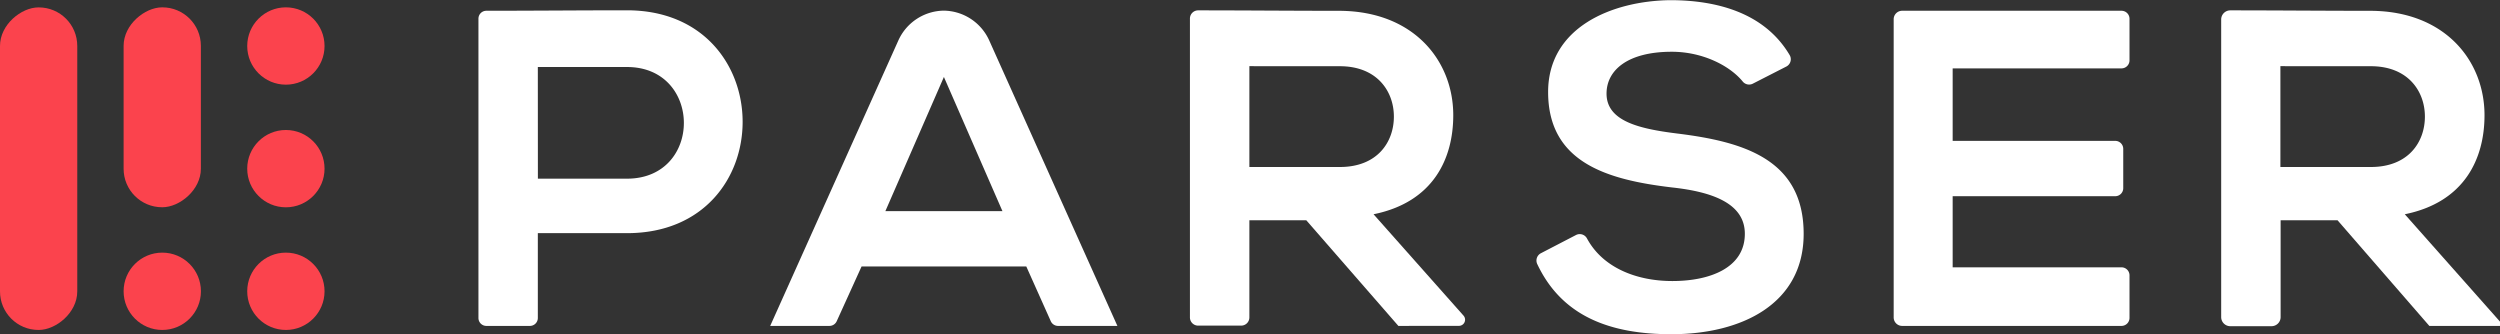 <svg id="Layer_1" data-name="Layer 1" xmlns="http://www.w3.org/2000/svg" viewBox="0 0 439.08 58.66">
  <rect x="0" y="0" width="439.08" height="58.66" fill="#333333" stroke="none"/>
  <defs>
    <style>.cls-1{fill:#fb434d;}.cls-2{fill:#fff;}</style>
  </defs>
  <title>Parser_Logo_Red-and-white</title>
  <circle class="cls-1" cx="50.21" cy="51.16" r="6.79" />
  <circle class="cls-1" cx="28.5" cy="51.16" r="6.79" />
  <circle class="cls-1" cx="50.21" cy="29.62" r="6.79" />
  <circle class="cls-1" cx="50.21" cy="8.08" r="6.79" />
  <rect class="cls-1" x="179.86" y="291.14" width="56.65" height="13.57" rx="6.76" ry="6.76"
    transform="translate(-291.14 237.81) rotate(-90)" />
  <rect class="cls-1" x="212.35" y="280.37" width="35.11" height="13.57" rx="6.76" ry="6.76"
    transform="translate(-258.66 248.75) rotate(-90)" />
  <path class="cls-2"
    d="M311.52,309.26H295.86v14.9a1.39,1.39,0,0,1-1.39,1.39h-7.65a1.39,1.39,0,0,1-1.39-1.39V271.59a1.39,1.39,0,0,1,1.39-1.39c8.23,0,16.47-.08,24.7-.08C338.56,270.13,338.64,309.26,311.52,309.26Zm-15.65-9.57h15.65c13.36,0,13.28-19.61,0-19.61H295.86Z"
    transform="translate(-201.4 -268.31)" />
  <path class="cls-2"
    d="M381.65,315.11H352.72l-4.37,9.62a1.4,1.4,0,0,1-1.27.82H336.67l22.49-50.09a8.87,8.87,0,0,1,8-5.28h0a8.87,8.87,0,0,1,8,5.28l22.49,50.09H387.23a1.4,1.4,0,0,1-1.28-.83Zm-14.47-33.28-10.28,23.56h20.56Z"
    transform="translate(-201.4 -268.31)" />
  <path class="cls-2"
    d="M447,325.55,430.83,307h-10v17.06a1.44,1.44,0,0,1-1.44,1.44h-7.56a1.44,1.44,0,0,1-1.44-1.44V271.57a1.44,1.44,0,0,1,1.44-1.44c8.3,0,16.59.08,24.89.08,13,.08,19.92,8.78,19.92,18.34,0,7.59-3.48,15.26-14,17.39l15.8,17.8a1.08,1.08,0,0,1-.81,1.8Zm-26.17-45.62v17.71h15.89c6.64,0,9.49-4.43,9.49-8.85s-2.93-8.85-9.49-8.85Z"
    transform="translate(-201.4 -268.31)" />
  <path class="cls-2"
    d="M509.26,283a1.44,1.44,0,0,1-1.78-.37c-2.28-2.79-7.05-5.23-12.46-5.23-7.75,0-11.46,3.24-11.46,7.35,0,4.82,5.69,6.17,12.33,7,11.54,1.42,22.29,4.43,22.29,17.63,0,12.33-10.91,17.63-23.24,17.63-10.82,0-19.24-3.18-23.55-12.32a1.45,1.45,0,0,1,.65-1.91l6.15-3.19a1.44,1.44,0,0,1,1.93.59c2.79,5.18,8.75,7.49,15,7.49,6.56,0,12.73-2.29,12.73-8.3,0-5.22-5.46-7.35-12.81-8.14-11.31-1.34-21.74-4.35-21.74-16.76,0-11.38,11.23-16,21.43-16.13,8.15,0,16.59,2.19,21,9.66a1.44,1.44,0,0,1-.6,2Z"
    transform="translate(-201.4 -268.31)" />
  <path class="cls-2"
    d="M574,325.55H535.48a1.49,1.49,0,0,1-1.49-1.49V271.69a1.49,1.49,0,0,1,1.49-1.49H574a1.41,1.41,0,0,1,1.41,1.41v7.3a1.41,1.41,0,0,1-1.41,1.41H544.35v12.73h28.55a1.41,1.41,0,0,1,1.41,1.41v6.9a1.41,1.41,0,0,1-1.41,1.41H544.35v12.49H574a1.41,1.41,0,0,1,1.41,1.41v7.46A1.41,1.41,0,0,1,574,325.55Z"
    transform="translate(-201.4 -268.31)" />
  <path class="cls-2"
    d="M640.49,325.55H628.07L611.95,307h-10V324a1.6,1.6,0,0,1-1.6,1.6h-7.24a1.6,1.6,0,0,1-1.6-1.6V271.73a1.6,1.6,0,0,1,1.6-1.6c8.24,0,16.48.08,24.73.08,13,.08,19.92,8.78,19.92,18.34,0,7.59-3.48,15.26-14,17.39l16.76,18.9Zm-38.58-45.62v17.71H617.8c6.64,0,9.49-4.43,9.49-8.85s-2.93-8.85-9.49-8.85Z"
    transform="translate(-201.4 -268.31)" />
</svg>